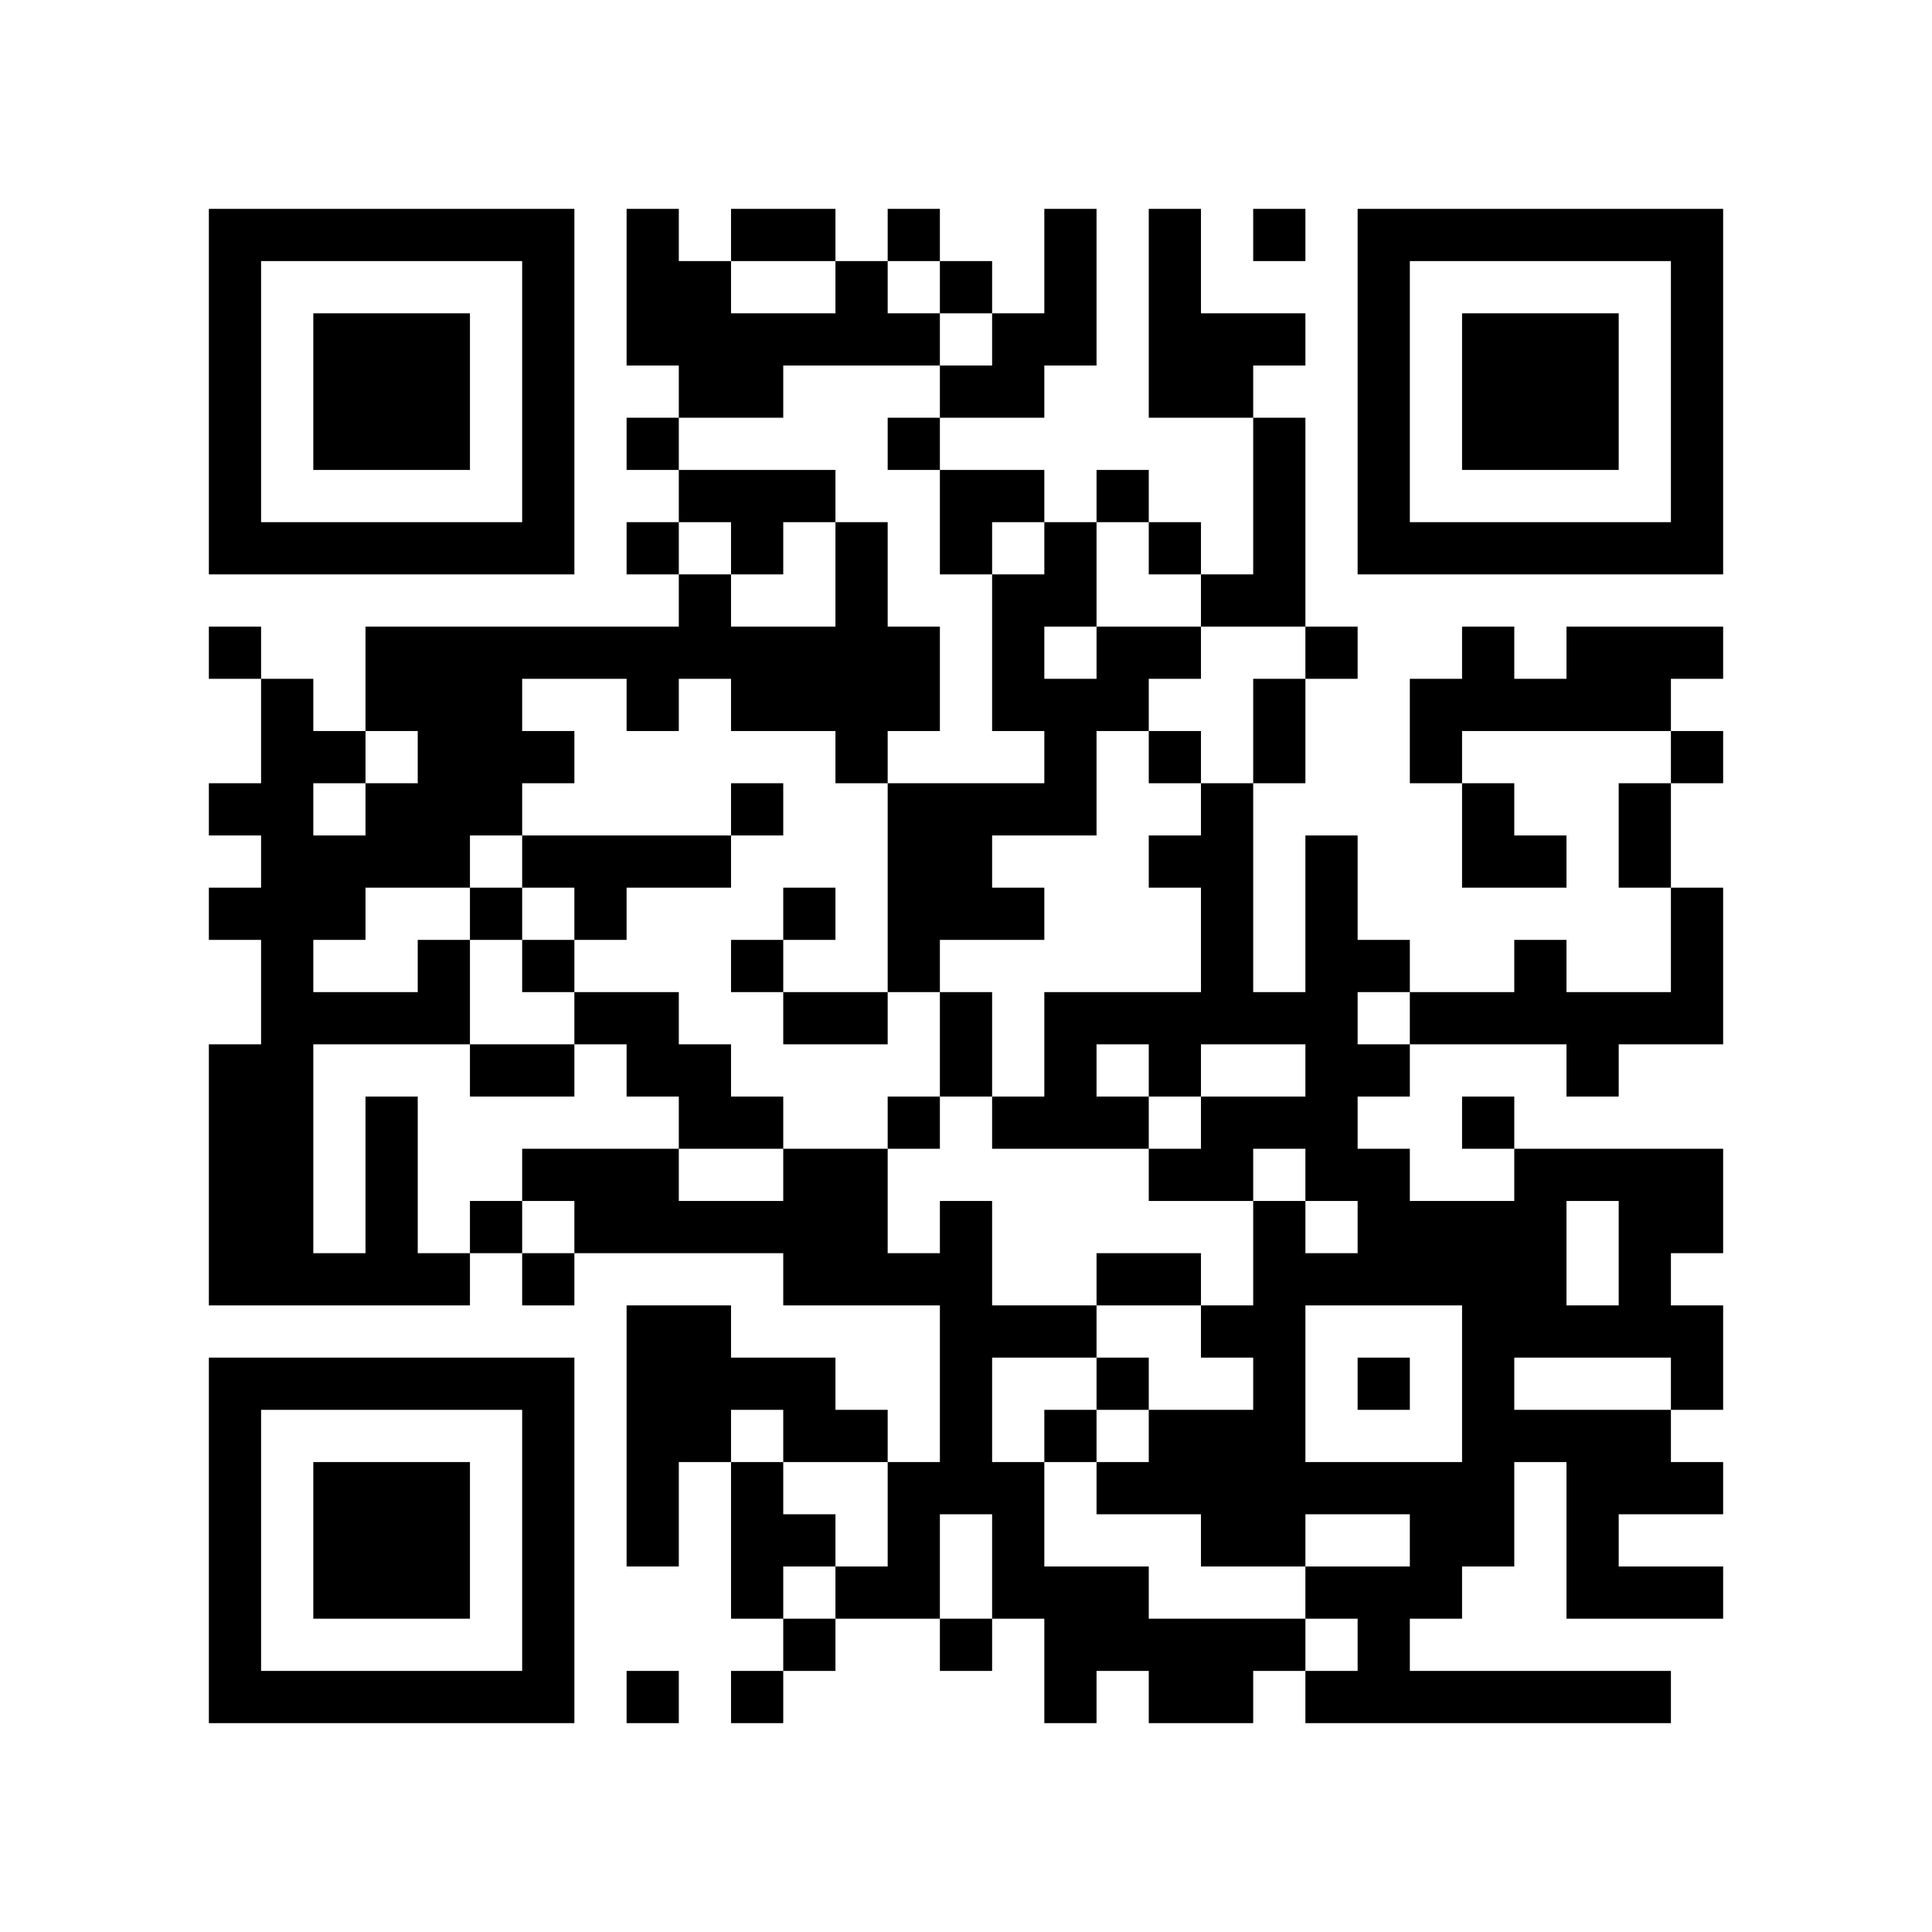 <?xml version='1.0' encoding='UTF-8'?>
<svg height="66.6mm" version="1.1" viewBox="0 0 66.6 66.6" width="66.6mm" xmlns="http://www.w3.org/2000/svg"><path d="M 43.2 52.2 L 43.2 54.0 L 45.0 54.0 L 45.0 52.2 z M 36 23.4 L 36 25.2 L 37.8 25.2 L 37.8 23.4 z M 18 57.6 L 18 59.4 L 19.8 59.4 L 19.8 57.6 z M 45 57.6 L 45 59.4 L 46.8 59.4 L 46.8 57.6 z M 37.8 43.2 L 37.8 45.0 L 39.6 45.0 L 39.6 43.2 z M 46.8 41.4 L 46.8 43.2 L 48.6 43.2 L 48.6 41.4 z M 43.2 19.8 L 43.2 21.6 L 45.0 21.6 L 45.0 19.8 z M 48.6 54 L 48.6 55.8 L 50.4 55.8 L 50.4 54 z M 27 46.8 L 27 48.6 L 28.8 48.6 L 28.8 46.8 z M 7.2 37.8 L 7.2 39.6 L 9.0 39.6 L 9.0 37.8 z M 32.4 9 L 32.4 10.8 L 34.2 10.8 L 34.2 9 z M 9 57.6 L 9 59.4 L 10.8 59.4 L 10.8 57.6 z M 52.2 34.2 L 52.2 36.0 L 54.0 36.0 L 54.0 34.2 z M 30.6 43.2 L 30.6 45.0 L 32.4 45.0 L 32.4 43.2 z M 12.6 10.8 L 12.6 12.6 L 14.4 12.6 L 14.4 10.8 z M 57.6 25.2 L 57.6 27.0 L 59.4 27.0 L 59.4 25.2 z M 36 7.2 L 36 9.0 L 37.8 9.0 L 37.8 7.2 z M 18 48.6 L 18 50.4 L 19.8 50.4 L 19.8 48.6 z M 41.4 30.6 L 41.4 32.4 L 43.2 32.4 L 43.2 30.6 z M 39.6 25.2 L 39.6 27.0 L 41.4 27.0 L 41.4 25.2 z M 48.6 41.4 L 48.6 43.2 L 50.4 43.2 L 50.4 41.4 z M 45 34.2 L 45 36.0 L 46.8 36.0 L 46.8 34.2 z M 21.6 28.8 L 21.6 30.6 L 23.4 30.6 L 23.4 28.8 z M 48.6 23.4 L 48.6 25.2 L 50.4 25.2 L 50.4 23.4 z M 25.2 32.4 L 25.2 34.2 L 27.0 34.2 L 27.0 32.4 z M 21.6 39.6 L 21.6 41.4 L 23.4 41.4 L 23.4 39.6 z M 27 34.2 L 27 36.0 L 28.8 36.0 L 28.8 34.2 z M 23.4 41.4 L 23.4 43.2 L 25.2 43.2 L 25.2 41.4 z M 50.4 45 L 50.4 46.8 L 52.2 46.8 L 52.2 45 z M 28.8 21.6 L 28.8 23.4 L 30.6 23.4 L 30.6 21.6 z M 34.2 30.6 L 34.2 32.4 L 36.0 32.4 L 36.0 30.6 z M 30.6 30.6 L 30.6 32.4 L 32.4 32.4 L 32.4 30.6 z M 54 48.6 L 54 50.4 L 55.8 50.4 L 55.8 48.6 z M 12.6 27 L 12.6 28.8 L 14.4 28.8 L 14.4 27 z M 55.8 18 L 55.8 19.8 L 57.6 19.8 L 57.6 18 z M 9 34.2 L 9 36.0 L 10.8 36.0 L 10.8 34.2 z M 14.4 28.8 L 14.4 30.6 L 16.2 30.6 L 16.2 28.8 z M 57.6 9 L 57.6 10.8 L 59.4 10.8 L 59.4 9 z M 10.8 28.8 L 10.8 30.6 L 12.6 30.6 L 12.6 28.8 z M 12.6 37.8 L 12.6 39.6 L 14.4 39.6 L 14.4 37.8 z M 36 19.8 L 36 21.6 L 37.8 21.6 L 37.8 19.8 z M 18 32.4 L 18 34.2 L 19.8 34.2 L 19.8 32.4 z M 41.4 39.6 L 41.4 41.4 L 43.2 41.4 L 43.2 39.6 z M 19.8 34.2 L 19.8 36.0 L 21.6 36.0 L 21.6 34.2 z M 43.2 45 L 43.2 46.8 L 45.0 46.8 L 45.0 45 z M 45 21.6 L 45 23.4 L 46.8 23.4 L 46.8 21.6 z M 37.8 50.4 L 37.8 52.2 L 39.6 52.2 L 39.6 50.4 z M 48.6 18 L 48.6 19.8 L 50.4 19.8 L 50.4 18 z M 25.2 23.4 L 25.2 25.2 L 27.0 25.2 L 27.0 23.4 z M 21.6 52.2 L 21.6 54.0 L 23.4 54.0 L 23.4 52.2 z M 50.4 57.6 L 50.4 59.4 L 52.2 59.4 L 52.2 57.6 z M 32.4 41.4 L 32.4 43.2 L 34.2 43.2 L 34.2 41.4 z M 28.8 19.8 L 28.8 21.6 L 30.6 21.6 L 30.6 19.8 z M 25.2 41.4 L 25.2 43.2 L 27.0 43.2 L 27.0 41.4 z M 7.2 16.2 L 7.2 18.0 L 9.0 18.0 L 9.0 16.2 z M 50.4 10.8 L 50.4 12.6 L 52.2 12.6 L 52.2 10.8 z M 9 7.2 L 9 9.0 L 10.8 9.0 L 10.8 7.2 z M 52.2 12.6 L 52.2 14.4 L 54.0 14.4 L 54.0 12.6 z M 14.4 27 L 14.4 28.8 L 16.2 28.8 L 16.2 27 z M 57.6 50.4 L 57.6 52.2 L 59.4 52.2 L 59.4 50.4 z M 16.2 25.2 L 16.2 27.0 L 18.0 27.0 L 18.0 25.2 z M 12.6 46.8 L 12.6 48.6 L 14.4 48.6 L 14.4 46.8 z M 18 9 L 18 10.8 L 19.8 10.8 L 19.8 9 z M 41.4 55.8 L 41.4 57.6 L 43.2 57.6 L 43.2 55.8 z M 18 55.8 L 18 57.6 L 19.8 57.6 L 19.8 55.8 z M 45 37.8 L 45 39.6 L 46.8 39.6 L 46.8 37.8 z M 37.8 37.8 L 37.8 39.6 L 39.6 39.6 L 39.6 37.8 z M 21.6 7.2 L 21.6 9.0 L 23.4 9.0 L 23.4 7.2 z M 25.2 54 L 25.2 55.8 L 27.0 55.8 L 27.0 54 z M 27 41.4 L 27 43.2 L 28.8 43.2 L 28.8 41.4 z M 54 52.2 L 54 54.0 L 55.8 54.0 L 55.8 52.2 z M 7.2 57.6 L 7.2 59.4 L 9.0 59.4 L 9.0 57.6 z M 50.4 23.4 L 50.4 25.2 L 52.2 25.2 L 52.2 23.4 z M 28.8 43.2 L 28.8 45.0 L 30.6 45.0 L 30.6 43.2 z M 55.8 43.2 L 55.8 45.0 L 57.6 45.0 L 57.6 43.2 z M 52.2 14.4 L 52.2 16.2 L 54.0 16.2 L 54.0 14.4 z M 30.6 52.2 L 30.6 54.0 L 32.4 54.0 L 32.4 52.2 z M 54 12.6 L 54 14.4 L 55.8 14.4 L 55.8 12.6 z M 14.4 50.4 L 14.4 52.2 L 16.2 52.2 L 16.2 50.4 z M 57.6 30.6 L 57.6 32.4 L 59.4 32.4 L 59.4 30.6 z M 43.2 55.8 L 43.2 57.6 L 45.0 57.6 L 45.0 55.8 z M 36 27 L 36 28.8 L 37.8 28.8 L 37.8 27 z M 18 39.6 L 18 41.4 L 19.8 41.4 L 19.8 39.6 z M 45 54 L 45 55.8 L 46.8 55.8 L 46.8 54 z M 48.6 43.2 L 48.6 45.0 L 50.4 45.0 L 50.4 43.2 z M 25.2 16.2 L 25.2 18.0 L 27.0 18.0 L 27.0 16.2 z M 34.2 50.4 L 34.2 52.2 L 36.0 52.2 L 36.0 50.4 z M 27 21.6 L 27 23.4 L 28.8 23.4 L 28.8 21.6 z M 7.2 41.4 L 7.2 43.2 L 9.0 43.2 L 9.0 41.4 z M 28.8 41.4 L 28.8 43.2 L 30.6 43.2 L 30.6 41.4 z M 9 39.6 L 9 41.4 L 10.8 41.4 L 10.8 39.6 z M 10.8 52.2 L 10.8 54.0 L 12.6 54.0 L 12.6 52.2 z M 12.6 14.4 L 12.6 16.2 L 14.4 16.2 L 14.4 14.4 z M 57.6 14.4 L 57.6 16.2 L 59.4 16.2 L 59.4 14.4 z M 16.2 18 L 16.2 19.8 L 18.0 19.8 L 18.0 18 z M 36 10.8 L 36 12.6 L 37.8 12.6 L 37.8 10.8 z M 41.4 34.2 L 41.4 36.0 L 43.2 36.0 L 43.2 34.2 z M 39.6 21.6 L 39.6 23.4 L 41.4 23.4 L 41.4 21.6 z M 45 30.6 L 45 32.4 L 46.8 32.4 L 46.8 30.6 z M 46.8 10.8 L 46.8 12.6 L 48.6 12.6 L 48.6 10.8 z M 23.4 37.8 L 23.4 39.6 L 25.2 39.6 L 25.2 37.8 z M 50.4 48.6 L 50.4 50.4 L 52.2 50.4 L 52.2 48.6 z M 28.8 25.2 L 28.8 27.0 L 30.6 27.0 L 30.6 25.2 z M 25.2 46.8 L 25.2 48.6 L 27.0 48.6 L 27.0 46.8 z M 30.6 27 L 30.6 28.8 L 32.4 28.8 L 32.4 27 z M 54 45 L 54 46.8 L 55.8 46.8 L 55.8 45 z M 7.2 7.2 L 7.2 9.0 L 9.0 9.0 L 9.0 7.2 z M 55.8 50.4 L 55.8 52.2 L 57.6 52.2 L 57.6 50.4 z M 9 30.6 L 9 32.4 L 10.8 32.4 L 10.8 30.6 z M 14.4 32.4 L 14.4 34.2 L 16.2 34.2 L 16.2 32.4 z M 57.6 12.6 L 57.6 14.4 L 59.4 14.4 L 59.4 12.6 z M 10.8 25.2 L 10.8 27.0 L 12.6 27.0 L 12.6 25.2 z M 12.6 41.4 L 12.6 43.2 L 14.4 43.2 L 14.4 41.4 z M 18 28.8 L 18 30.6 L 19.8 30.6 L 19.8 28.8 z M 14.4 43.2 L 14.4 45.0 L 16.2 45.0 L 16.2 43.2 z M 43.2 48.6 L 43.2 50.4 L 45.0 50.4 L 45.0 48.6 z M 39.6 12.6 L 39.6 14.4 L 41.4 14.4 L 41.4 12.6 z M 46.8 16.2 L 46.8 18.0 L 48.6 18.0 L 48.6 16.2 z M 48.6 7.2 L 48.6 9.0 L 50.4 9.0 L 50.4 7.2 z M 28.8 9 L 28.8 10.8 L 30.6 10.8 L 30.6 9 z M 25.2 37.8 L 25.2 39.6 L 27.0 39.6 L 27.0 37.8 z M 30.6 14.4 L 30.6 16.2 L 32.4 16.2 L 32.4 14.4 z M 54 57.6 L 54 59.4 L 55.8 59.4 L 55.8 57.6 z M 50.4 14.4 L 50.4 16.2 L 52.2 16.2 L 52.2 14.4 z M 9 18 L 9 19.8 L 10.8 19.8 L 10.8 18 z M 57.6 54 L 57.6 55.8 L 59.4 55.8 L 59.4 54 z M 54 18 L 54 19.8 L 55.8 19.8 L 55.8 18 z M 16.2 21.6 L 16.2 23.4 L 18.0 23.4 L 18.0 21.6 z M 12.6 50.4 L 12.6 52.2 L 14.4 52.2 L 14.4 50.4 z M 18 52.2 L 18 54.0 L 19.8 54.0 L 19.8 52.2 z M 41.4 12.6 L 41.4 14.4 L 43.2 14.4 L 43.2 12.6 z M 46.8 57.6 L 46.8 59.4 L 48.6 59.4 L 48.6 57.6 z M 43.2 14.4 L 43.2 16.2 L 45.0 16.2 L 45.0 14.4 z M 39.6 43.2 L 39.6 45.0 L 41.4 45.0 L 41.4 43.2 z M 48.6 52.2 L 48.6 54.0 L 50.4 54.0 L 50.4 52.2 z M 21.6 10.8 L 21.6 12.6 L 23.4 12.6 L 23.4 10.8 z M 23.4 12.6 L 23.4 14.4 L 25.2 14.4 L 25.2 12.6 z M 32.4 50.4 L 32.4 52.2 L 34.2 52.2 L 34.2 50.4 z M 25.2 50.4 L 25.2 52.2 L 27.0 52.2 L 27.0 50.4 z M 50.4 27 L 50.4 28.8 L 52.2 28.8 L 52.2 27 z M 10.8 57.6 L 10.8 59.4 L 12.6 59.4 L 12.6 57.6 z M 55.8 28.8 L 55.8 30.6 L 57.6 30.6 L 57.6 28.8 z M 14.4 54 L 14.4 55.8 L 16.2 55.8 L 16.2 54 z M 57.6 34.2 L 57.6 36.0 L 59.4 36.0 L 59.4 34.2 z M 18 36 L 18 37.8 L 19.8 37.8 L 19.8 36 z M 45 50.4 L 45 52.2 L 46.8 52.2 L 46.8 50.4 z M 37.8 21.6 L 37.8 23.4 L 39.6 23.4 L 39.6 21.6 z M 39.6 34.2 L 39.6 36.0 L 41.4 36.0 L 41.4 34.2 z M 21.6 23.4 L 21.6 25.2 L 23.4 25.2 L 23.4 23.4 z M 25.2 12.6 L 25.2 14.4 L 27.0 14.4 L 27.0 12.6 z M 34.2 54 L 34.2 55.8 L 36.0 55.8 L 36.0 54 z M 32.4 16.2 L 32.4 18.0 L 34.2 18.0 L 34.2 16.2 z M 9 36 L 9 37.8 L 10.8 37.8 L 10.8 36 z M 52.2 41.4 L 52.2 43.2 L 54.0 43.2 L 54.0 41.4 z M 54 21.6 L 54 23.4 L 55.8 23.4 L 55.8 21.6 z M 7.2 27 L 7.2 28.8 L 9.0 28.8 L 9.0 27 z M 12.6 18 L 12.6 19.8 L 14.4 19.8 L 14.4 18 z M 9 25.2 L 9 27.0 L 10.8 27.0 L 10.8 25.2 z M 57.6 18 L 57.6 19.8 L 59.4 19.8 L 59.4 18 z M 41.4 37.8 L 41.4 39.6 L 43.2 39.6 L 43.2 37.8 z M 19.8 39.6 L 19.8 41.4 L 21.6 41.4 L 21.6 39.6 z M 43.2 25.2 L 43.2 27.0 L 45.0 27.0 L 45.0 25.2 z M 39.6 18 L 39.6 19.8 L 41.4 19.8 L 41.4 18 z M 36 54 L 36 55.8 L 37.8 55.8 L 37.8 54 z M 37.8 55.8 L 37.8 57.6 L 39.6 57.6 L 39.6 55.8 z M 46.8 7.2 L 46.8 9.0 L 48.6 9.0 L 48.6 7.2 z M 21.6 46.8 L 21.6 48.6 L 23.4 48.6 L 23.4 46.8 z M 23.4 48.6 L 23.4 50.4 L 25.2 50.4 L 25.2 48.6 z M 50.4 52.2 L 50.4 54.0 L 52.2 54.0 L 52.2 52.2 z M 32.4 28.8 L 32.4 30.6 L 34.2 30.6 L 34.2 28.8 z M 52.2 43.2 L 52.2 45.0 L 54.0 45.0 L 54.0 43.2 z M 34.2 23.4 L 34.2 25.2 L 36.0 25.2 L 36.0 23.4 z M 30.6 23.4 L 30.6 25.2 L 32.4 25.2 L 32.4 23.4 z M 27 52.2 L 27 54.0 L 28.8 54.0 L 28.8 52.2 z M 7.2 10.8 L 7.2 12.6 L 9.0 12.6 L 9.0 10.8 z M 12.6 34.2 L 12.6 36.0 L 14.4 36.0 L 14.4 34.2 z M 55.8 54 L 55.8 55.8 L 57.6 55.8 L 57.6 54 z M 14.4 21.6 L 14.4 23.4 L 16.2 23.4 L 16.2 21.6 z M 16.2 30.6 L 16.2 32.4 L 18.0 32.4 L 18.0 30.6 z M 18 10.8 L 18 12.6 L 19.8 12.6 L 19.8 10.8 z M 14.4 46.8 L 14.4 48.6 L 16.2 48.6 L 16.2 46.8 z M 43.2 37.8 L 43.2 39.6 L 45.0 39.6 L 45.0 37.8 z M 39.6 9 L 39.6 10.8 L 41.4 10.8 L 41.4 9 z M 36 37.8 L 36 39.6 L 37.8 39.6 L 37.8 37.8 z M 45 43.2 L 45 45.0 L 46.8 45.0 L 46.8 43.2 z M 46.8 55.8 L 46.8 57.6 L 48.6 57.6 L 48.6 55.8 z M 39.6 55.8 L 39.6 57.6 L 41.4 57.6 L 41.4 55.8 z M 32.4 48.6 L 32.4 50.4 L 34.2 50.4 L 34.2 48.6 z M 30.6 10.8 L 30.6 12.6 L 32.4 12.6 L 32.4 10.8 z M 54 54 L 54 55.8 L 55.8 55.8 L 55.8 54 z M 7.2 52.2 L 7.2 54.0 L 9.0 54.0 L 9.0 52.2 z M 50.4 18 L 50.4 19.8 L 52.2 19.8 L 52.2 18 z M 55.8 41.4 L 55.8 43.2 L 57.6 43.2 L 57.6 41.4 z M 10.8 12.6 L 10.8 14.4 L 12.6 14.4 L 12.6 12.6 z M 54 14.4 L 54 16.2 L 55.8 16.2 L 55.8 14.4 z M 12.6 54 L 12.6 55.8 L 14.4 55.8 L 14.4 54 z M 55.8 23.4 L 55.8 25.2 L 57.6 25.2 L 57.6 23.4 z M 18 16.2 L 18 18.0 L 19.8 18.0 L 19.8 16.2 z M 16.2 36 L 16.2 37.8 L 18.0 37.8 L 18.0 36 z M 43.2 50.4 L 43.2 52.2 L 45.0 52.2 L 45.0 50.4 z M 46.8 39.6 L 46.8 41.4 L 48.6 41.4 L 48.6 39.6 z M 43.2 18 L 43.2 19.8 L 45.0 19.8 L 45.0 18 z M 39.6 39.6 L 39.6 41.4 L 41.4 41.4 L 41.4 39.6 z M 21.6 14.4 L 21.6 16.2 L 23.4 16.2 L 23.4 14.4 z M 23.4 9 L 23.4 10.8 L 25.2 10.8 L 25.2 9 z M 25.2 18 L 25.2 19.8 L 27.0 19.8 L 27.0 18 z M 27 48.6 L 27 50.4 L 28.8 50.4 L 28.8 48.6 z M 7.2 36 L 7.2 37.8 L 9.0 37.8 L 9.0 36 z M 34.2 16.2 L 34.2 18.0 L 36.0 18.0 L 36.0 16.2 z M 57.6 41.4 L 57.6 43.2 L 59.4 43.2 L 59.4 41.4 z M 10.8 54 L 10.8 55.8 L 12.6 55.8 L 12.6 54 z M 54 34.2 L 54 36.0 L 55.8 36.0 L 55.8 34.2 z M 12.6 12.6 L 12.6 14.4 L 14.4 14.4 L 14.4 12.6 z M 14.4 14.4 L 14.4 16.2 L 16.2 16.2 L 16.2 14.4 z M 36 34.2 L 36 36.0 L 37.8 36.0 L 37.8 34.2 z M 18 46.8 L 18 48.6 L 19.8 48.6 L 19.8 46.8 z M 7.2 48.6 L 7.2 50.4 L 9.0 50.4 L 9.0 48.6 z M 50.4 43.2 L 50.4 45.0 L 52.2 45.0 L 52.2 43.2 z M 32.4 27 L 32.4 28.8 L 34.2 28.8 L 34.2 27 z M 28.8 34.2 L 28.8 36.0 L 30.6 36.0 L 30.6 34.2 z M 9 46.8 L 9 48.6 L 10.8 48.6 L 10.8 46.8 z M 34.2 10.8 L 34.2 12.6 L 36.0 12.6 L 36.0 10.8 z M 30.6 32.4 L 30.6 34.2 L 32.4 34.2 L 32.4 32.4 z M 7.2 30.6 L 7.2 32.4 L 9.0 32.4 L 9.0 30.6 z M 12.6 21.6 L 12.6 23.4 L 14.4 23.4 L 14.4 21.6 z M 14.4 12.6 L 14.4 14.4 L 16.2 14.4 L 16.2 12.6 z M 57.6 7.2 L 57.6 9.0 L 59.4 9.0 L 59.4 7.2 z M 10.8 34.2 L 10.8 36.0 L 12.6 36.0 L 12.6 34.2 z M 36 18 L 36 19.8 L 37.8 19.8 L 37.8 18 z M 19.8 28.8 L 19.8 30.6 L 21.6 30.6 L 21.6 28.8 z M 43.2 43.2 L 43.2 45.0 L 45.0 45.0 L 45.0 43.2 z M 36 57.6 L 36 59.4 L 37.8 59.4 L 37.8 57.6 z M 46.8 18 L 46.8 19.8 L 48.6 19.8 L 48.6 18 z M 25.2 21.6 L 25.2 23.4 L 27.0 23.4 L 27.0 21.6 z M 21.6 50.4 L 21.6 52.2 L 23.4 52.2 L 23.4 50.4 z M 27 16.2 L 27 18.0 L 28.8 18.0 L 28.8 16.2 z M 23.4 45 L 23.4 46.8 L 25.2 46.8 L 25.2 45 z M 28.8 18 L 28.8 19.8 L 30.6 19.8 L 30.6 18 z M 34.2 27 L 34.2 28.8 L 36.0 28.8 L 36.0 27 z M 27 55.8 L 27 57.6 L 28.8 57.6 L 28.8 55.8 z M 7.2 14.4 L 7.2 16.2 L 9.0 16.2 L 9.0 14.4 z M 55.8 57.6 L 55.8 59.4 L 57.6 59.4 L 57.6 57.6 z M 14.4 25.2 L 14.4 27.0 L 16.2 27.0 L 16.2 25.2 z M 10.8 18 L 10.8 19.8 L 12.6 19.8 L 12.6 18 z M 16.2 27 L 16.2 28.8 L 18.0 28.8 L 18.0 27 z M 18 7.2 L 18 9.0 L 19.8 9.0 L 19.8 7.2 z M 41.4 50.4 L 41.4 52.2 L 43.2 52.2 L 43.2 50.4 z M 43.2 41.4 L 43.2 43.2 L 45.0 43.2 L 45.0 41.4 z M 18 54 L 18 55.8 L 19.8 55.8 L 19.8 54 z M 45 39.6 L 45 41.4 L 46.8 41.4 L 46.8 39.6 z M 48.6 57.6 L 48.6 59.4 L 50.4 59.4 L 50.4 57.6 z M 32.4 45 L 32.4 46.8 L 34.2 46.8 L 34.2 45 z M 30.6 7.2 L 30.6 9.0 L 32.4 9.0 L 32.4 7.2 z M 54 50.4 L 54 52.2 L 55.8 52.2 L 55.8 50.4 z M 7.2 55.8 L 7.2 57.6 L 9.0 57.6 L 9.0 55.8 z M 50.4 21.6 L 50.4 23.4 L 52.2 23.4 L 52.2 21.6 z M 55.8 45 L 55.8 46.8 L 57.6 46.8 L 57.6 45 z M 30.6 54 L 30.6 55.8 L 32.4 55.8 L 32.4 54 z M 57.6 46.8 L 57.6 48.6 L 59.4 48.6 L 59.4 46.8 z M 54 10.8 L 54 12.6 L 55.8 12.6 L 55.8 10.8 z M 12.6 57.6 L 12.6 59.4 L 14.4 59.4 L 14.4 57.6 z M 55.8 27 L 55.8 28.8 L 57.6 28.8 L 57.6 27 z M 36 25.2 L 36 27.0 L 37.8 27.0 L 37.8 25.2 z M 41.4 19.8 L 41.4 21.6 L 43.2 21.6 L 43.2 19.8 z M 46.8 36 L 46.8 37.8 L 48.6 37.8 L 48.6 36 z M 43.2 7.2 L 43.2 9.0 L 45.0 9.0 L 45.0 7.2 z M 39.6 36 L 39.6 37.8 L 41.4 37.8 L 41.4 36 z M 21.6 18 L 21.6 19.8 L 23.4 19.8 L 23.4 18 z M 23.4 19.8 L 23.4 21.6 L 25.2 21.6 L 25.2 19.8 z M 34.2 52.2 L 34.2 54.0 L 36.0 54.0 L 36.0 52.2 z M 27 23.4 L 27 25.2 L 28.8 25.2 L 28.8 23.4 z M 7.2 39.6 L 7.2 41.4 L 9.0 41.4 L 9.0 39.6 z M 50.4 34.2 L 50.4 36.0 L 52.2 36.0 L 52.2 34.2 z M 32.4 18 L 32.4 19.8 L 34.2 19.8 L 34.2 18 z M 28.8 39.6 L 28.8 41.4 L 30.6 41.4 L 30.6 39.6 z M 9 41.4 L 9 43.2 L 10.8 43.2 L 10.8 41.4 z M 52.2 32.4 L 52.2 34.2 L 54.0 34.2 L 54.0 32.4 z M 34.2 19.8 L 34.2 21.6 L 36.0 21.6 L 36.0 19.8 z M 10.8 50.4 L 10.8 52.2 L 12.6 52.2 L 12.6 50.4 z M 7.2 21.6 L 7.2 23.4 L 9.0 23.4 L 9.0 21.6 z M 55.8 7.2 L 55.8 9.0 L 57.6 9.0 L 57.6 7.2 z M 14.4 18 L 14.4 19.8 L 16.2 19.8 L 16.2 18 z M 36 9 L 36 10.8 L 37.8 10.8 L 37.8 9 z M 18 43.2 L 18 45.0 L 19.8 45.0 L 19.8 43.2 z M 41.4 28.8 L 41.4 30.6 L 43.2 30.6 L 43.2 28.8 z M 43.2 34.2 L 43.2 36.0 L 45.0 36.0 L 45.0 34.2 z M 45 32.4 L 45 34.2 L 46.8 34.2 L 46.8 32.4 z M 23.4 21.6 L 23.4 23.4 L 25.2 23.4 L 25.2 21.6 z M 21.6 41.4 L 21.6 43.2 L 23.4 43.2 L 23.4 41.4 z M 50.4 46.8 L 50.4 48.6 L 52.2 48.6 L 52.2 46.8 z M 28.8 23.4 L 28.8 25.2 L 30.6 25.2 L 30.6 23.4 z M 9 43.2 L 9 45.0 L 10.8 45.0 L 10.8 43.2 z M 52.2 48.6 L 52.2 50.4 L 54.0 50.4 L 54.0 48.6 z M 30.6 28.8 L 30.6 30.6 L 32.4 30.6 L 32.4 28.8 z M 9 32.4 L 9 34.2 L 10.8 34.2 L 10.8 32.4 z M 57.6 10.8 L 57.6 12.6 L 59.4 12.6 L 59.4 10.8 z M 10.8 30.6 L 10.8 32.4 L 12.6 32.4 L 12.6 30.6 z M 16.2 7.2 L 16.2 9.0 L 18.0 9.0 L 18.0 7.2 z M 41.4 45 L 41.4 46.8 L 43.2 46.8 L 43.2 45 z M 37.8 16.2 L 37.8 18.0 L 39.6 18.0 L 39.6 16.2 z M 43.2 46.8 L 43.2 48.6 L 45.0 48.6 L 45.0 46.8 z M 39.6 10.8 L 39.6 12.6 L 41.4 12.6 L 41.4 10.8 z M 46.8 14.4 L 46.8 16.2 L 48.6 16.2 L 48.6 14.4 z M 39.6 57.6 L 39.6 59.4 L 41.4 59.4 L 41.4 57.6 z M 32.4 36 L 32.4 37.8 L 34.2 37.8 L 34.2 36 z M 34.2 45 L 34.2 46.8 L 36.0 46.8 L 36.0 45 z M 7.2 18 L 7.2 19.8 L 9.0 19.8 L 9.0 18 z M 50.4 12.6 L 50.4 14.4 L 52.2 14.4 L 52.2 12.6 z M 52.2 10.8 L 52.2 12.6 L 54.0 12.6 L 54.0 10.8 z M 10.8 14.4 L 10.8 16.2 L 12.6 16.2 L 12.6 14.4 z M 16.2 23.4 L 16.2 25.2 L 18.0 25.2 L 18.0 23.4 z M 12.6 52.2 L 12.6 54.0 L 14.4 54.0 L 14.4 52.2 z M 18 18 L 18 19.8 L 19.8 19.8 L 19.8 18 z M 16.2 41.4 L 16.2 43.2 L 18.0 43.2 L 18.0 41.4 z M 36 45 L 36 46.8 L 37.8 46.8 L 37.8 45 z M 18 50.4 L 18 52.2 L 19.8 52.2 L 19.8 50.4 z M 45 36 L 45 37.8 L 46.8 37.8 L 46.8 36 z M 39.6 48.6 L 39.6 50.4 L 41.4 50.4 L 41.4 48.6 z M 21.6 9 L 21.6 10.8 L 23.4 10.8 L 23.4 9 z M 32.4 55.8 L 32.4 57.6 L 34.2 57.6 L 34.2 55.8 z M 27 39.6 L 27 41.4 L 28.8 41.4 L 28.8 39.6 z M 55.8 48.6 L 55.8 50.4 L 57.6 50.4 L 57.6 48.6 z M 30.6 50.4 L 30.6 52.2 L 32.4 52.2 L 32.4 50.4 z M 54 7.2 L 54 9.0 L 55.8 9.0 L 55.8 7.2 z M 14.4 52.2 L 14.4 54.0 L 16.2 54.0 L 16.2 52.2 z M 57.6 32.4 L 57.6 34.2 L 59.4 34.2 L 59.4 32.4 z M 16.2 57.6 L 16.2 59.4 L 18.0 59.4 L 18.0 57.6 z M 37.8 23.4 L 37.8 25.2 L 39.6 25.2 L 39.6 23.4 z M 46.8 46.8 L 46.8 48.6 L 48.6 48.6 L 48.6 46.8 z M 43.2 10.8 L 43.2 12.6 L 45.0 12.6 L 45.0 10.8 z M 21.6 21.6 L 21.6 23.4 L 23.4 23.4 L 23.4 21.6 z M 23.4 16.2 L 23.4 18.0 L 25.2 18.0 L 25.2 16.2 z M 25.2 10.8 L 25.2 12.6 L 27.0 12.6 L 27.0 10.8 z M 7.2 43.2 L 7.2 45.0 L 9.0 45.0 L 9.0 43.2 z M 50.4 37.8 L 50.4 39.6 L 52.2 39.6 L 52.2 37.8 z M 9 37.8 L 9 39.6 L 10.8 39.6 L 10.8 37.8 z M 52.2 28.8 L 52.2 30.6 L 54.0 30.6 L 54.0 28.8 z M 30.6 37.8 L 30.6 39.6 L 32.4 39.6 L 32.4 37.8 z M 10.8 46.8 L 10.8 48.6 L 12.6 48.6 L 12.6 46.8 z M 9 27 L 9 28.8 L 10.8 28.8 L 10.8 27 z M 14.4 7.2 L 14.4 9.0 L 16.2 9.0 L 16.2 7.2 z M 57.6 16.2 L 57.6 18.0 L 59.4 18.0 L 59.4 16.2 z M 18 25.2 L 18 27.0 L 19.8 27.0 L 19.8 25.2 z M 41.4 32.4 L 41.4 34.2 L 43.2 34.2 L 43.2 32.4 z M 19.8 41.4 L 19.8 43.2 L 21.6 43.2 L 21.6 41.4 z M 43.2 23.4 L 43.2 25.2 L 45.0 25.2 L 45.0 23.4 z M 45 28.8 L 45 30.6 L 46.8 30.6 L 46.8 28.8 z M 21.6 34.2 L 21.6 36.0 L 23.4 36.0 L 23.4 34.2 z M 46.8 12.6 L 46.8 14.4 L 48.6 14.4 L 48.6 12.6 z M 48.6 25.2 L 48.6 27.0 L 50.4 27.0 L 50.4 25.2 z M 21.6 45 L 21.6 46.8 L 23.4 46.8 L 23.4 45 z M 27 7.2 L 27 9.0 L 28.8 9.0 L 28.8 7.2 z M 23.4 36 L 23.4 37.8 L 25.2 37.8 L 25.2 36 z M 50.4 50.4 L 50.4 52.2 L 52.2 52.2 L 52.2 50.4 z M 32.4 34.2 L 32.4 36.0 L 34.2 36.0 L 34.2 34.2 z M 52.2 45 L 52.2 46.8 L 54.0 46.8 L 54.0 45 z M 54 39.6 L 54 41.4 L 55.8 41.4 L 55.8 39.6 z M 7.2 9 L 7.2 10.8 L 9.0 10.8 L 9.0 9 z M 12.6 28.8 L 12.6 30.6 L 14.4 30.6 L 14.4 28.8 z M 9 28.8 L 9 30.6 L 10.8 30.6 L 10.8 28.8 z M 14.4 34.2 L 14.4 36.0 L 16.2 36.0 L 16.2 34.2 z M 12.6 39.6 L 12.6 41.4 L 14.4 41.4 L 14.4 39.6 z M 41.4 48.6 L 41.4 50.4 L 43.2 50.4 L 43.2 48.6 z M 19.8 21.6 L 19.8 23.4 L 21.6 23.4 L 21.6 21.6 z M 39.6 7.2 L 39.6 9.0 L 41.4 9.0 L 41.4 7.2 z M 36 36 L 36 37.8 L 37.8 37.8 L 37.8 36 z M 46.8 54 L 46.8 55.8 L 48.6 55.8 L 48.6 54 z M 21.6 57.6 L 21.6 59.4 L 23.4 59.4 L 23.4 57.6 z M 32.4 46.8 L 32.4 48.6 L 34.2 48.6 L 34.2 46.8 z M 28.8 10.8 L 28.8 12.6 L 30.6 12.6 L 30.6 10.8 z M 7.2 50.4 L 7.2 52.2 L 9.0 52.2 L 9.0 50.4 z M 52.2 7.2 L 52.2 9.0 L 54.0 9.0 L 54.0 7.2 z M 10.8 10.8 L 10.8 12.6 L 12.6 12.6 L 12.6 10.8 z M 18 14.4 L 18 16.2 L 19.8 16.2 L 19.8 14.4 z M 14.4 57.6 L 14.4 59.4 L 16.2 59.4 L 16.2 57.6 z M 41.4 57.6 L 41.4 59.4 L 43.2 59.4 L 43.2 57.6 z M 36 48.6 L 36 50.4 L 37.8 50.4 L 37.8 48.6 z M 41.4 10.8 L 41.4 12.6 L 43.2 12.6 L 43.2 10.8 z M 37.8 46.8 L 37.8 48.6 L 39.6 48.6 L 39.6 46.8 z M 43.2 16.2 L 43.2 18.0 L 45.0 18.0 L 45.0 16.2 z M 48.6 50.4 L 48.6 52.2 L 50.4 52.2 L 50.4 50.4 z M 23.4 10.8 L 23.4 12.6 L 25.2 12.6 L 25.2 10.8 z M 25.2 52.2 L 25.2 54.0 L 27.0 54.0 L 27.0 52.2 z M 27 43.2 L 27 45.0 L 28.8 45.0 L 28.8 43.2 z M 50.4 28.8 L 50.4 30.6 L 52.2 30.6 L 52.2 28.8 z M 32.4 12.6 L 32.4 14.4 L 34.2 14.4 L 34.2 12.6 z M 28.8 48.6 L 28.8 50.4 L 30.6 50.4 L 30.6 48.6 z M 52.2 23.4 L 52.2 25.2 L 54.0 25.2 L 54.0 23.4 z M 57.6 39.6 L 57.6 41.4 L 59.4 41.4 L 59.4 39.6 z M 12.6 7.2 L 12.6 9.0 L 14.4 9.0 L 14.4 7.2 z M 55.8 34.2 L 55.8 36.0 L 57.6 36.0 L 57.6 34.2 z M 57.6 21.6 L 57.6 23.4 L 59.4 23.4 L 59.4 21.6 z M 41.4 27 L 41.4 28.8 L 43.2 28.8 L 43.2 27 z M 37.8 34.2 L 37.8 36.0 L 39.6 36.0 L 39.6 34.2 z M 46.8 43.2 L 46.8 45.0 L 48.6 45.0 L 48.6 43.2 z M 39.6 28.8 L 39.6 30.6 L 41.4 30.6 L 41.4 28.8 z M 46.8 32.4 L 46.8 34.2 L 48.6 34.2 L 48.6 32.4 z M 48.6 34.2 L 48.6 36.0 L 50.4 36.0 L 50.4 34.2 z M 25.2 7.2 L 25.2 9.0 L 27.0 9.0 L 27.0 7.2 z M 21.6 36 L 21.6 37.8 L 23.4 37.8 L 23.4 36 z M 27 30.6 L 27 32.4 L 28.8 32.4 L 28.8 30.6 z M 7.2 46.8 L 7.2 48.6 L 9.0 48.6 L 9.0 46.8 z M 50.4 41.4 L 50.4 43.2 L 52.2 43.2 L 52.2 41.4 z M 52.2 39.6 L 52.2 41.4 L 54.0 41.4 L 54.0 39.6 z M 34.2 12.6 L 34.2 14.4 L 36.0 14.4 L 36.0 12.6 z M 10.8 43.2 L 10.8 45.0 L 12.6 45.0 L 12.6 43.2 z M 54 23.4 L 54 25.2 L 55.8 25.2 L 55.8 23.4 z M 12.6 23.4 L 12.6 25.2 L 14.4 25.2 L 14.4 23.4 z M 9 23.4 L 9 25.2 L 10.8 25.2 L 10.8 23.4 z M 14.4 10.8 L 14.4 12.6 L 16.2 12.6 L 16.2 10.8 z M 18 21.6 L 18 23.4 L 19.8 23.4 L 19.8 21.6 z M 19.8 30.6 L 19.8 32.4 L 21.6 32.4 L 21.6 30.6 z M 36 55.8 L 36 57.6 L 37.8 57.6 L 37.8 55.8 z M 37.8 54 L 37.8 55.8 L 39.6 55.8 L 39.6 54 z M 46.8 9 L 46.8 10.8 L 48.6 10.8 L 48.6 9 z M 23.4 28.8 L 23.4 30.6 L 25.2 30.6 L 25.2 28.8 z M 25.2 27 L 25.2 28.8 L 27.0 28.8 L 27.0 27 z M 21.6 48.6 L 21.6 50.4 L 23.4 50.4 L 23.4 48.6 z M 27 10.8 L 27 12.6 L 28.8 12.6 L 28.8 10.8 z M 23.4 46.8 L 23.4 48.6 L 25.2 48.6 L 25.2 46.8 z M 32.4 30.6 L 32.4 32.4 L 34.2 32.4 L 34.2 30.6 z M 34.2 21.6 L 34.2 23.4 L 36.0 23.4 L 36.0 21.6 z M 30.6 21.6 L 30.6 23.4 L 32.4 23.4 L 32.4 21.6 z M 54 36 L 54 37.8 L 55.8 37.8 L 55.8 36 z M 7.2 12.6 L 7.2 14.4 L 9.0 14.4 L 9.0 12.6 z M 50.4 7.2 L 50.4 9.0 L 52.2 9.0 L 52.2 7.2 z M 14.4 23.4 L 14.4 25.2 L 16.2 25.2 L 16.2 23.4 z M 12.6 43.2 L 12.6 45.0 L 14.4 45.0 L 14.4 43.2 z M 18 12.6 L 18 14.4 L 19.8 14.4 L 19.8 12.6 z M 41.4 52.2 L 41.4 54.0 L 43.2 54.0 L 43.2 52.2 z M 16.2 46.8 L 16.2 48.6 L 18.0 48.6 L 18.0 46.8 z M 46.8 50.4 L 46.8 52.2 L 48.6 52.2 L 48.6 50.4 z M 39.6 50.4 L 39.6 52.2 L 41.4 52.2 L 41.4 50.4 z M 32.4 43.2 L 32.4 45.0 L 34.2 45.0 L 34.2 43.2 z M 25.2 57.6 L 25.2 59.4 L 27.0 59.4 L 27.0 57.6 z M 52.2 57.6 L 52.2 59.4 L 54.0 59.4 L 54.0 57.6 z M 34.2 37.8 L 34.2 39.6 L 36.0 39.6 L 36.0 37.8 z M 7.2 54 L 7.2 55.8 L 9.0 55.8 L 9.0 54 z M 28.8 54 L 28.8 55.8 L 30.6 55.8 L 30.6 54 z M 55.8 39.6 L 55.8 41.4 L 57.6 41.4 L 57.6 39.6 z M 52.2 18 L 52.2 19.8 L 54.0 19.8 L 54.0 18 z M 57.6 45 L 57.6 46.8 L 59.4 46.8 L 59.4 45 z M 10.8 7.2 L 10.8 9.0 L 12.6 9.0 L 12.6 7.2 z M 55.8 21.6 L 55.8 23.4 L 57.6 23.4 L 57.6 21.6 z" id="qr-path" style="fill:#000000;fill-opacity:1;fill-rule:nonzero;stroke:none"></path></svg>
